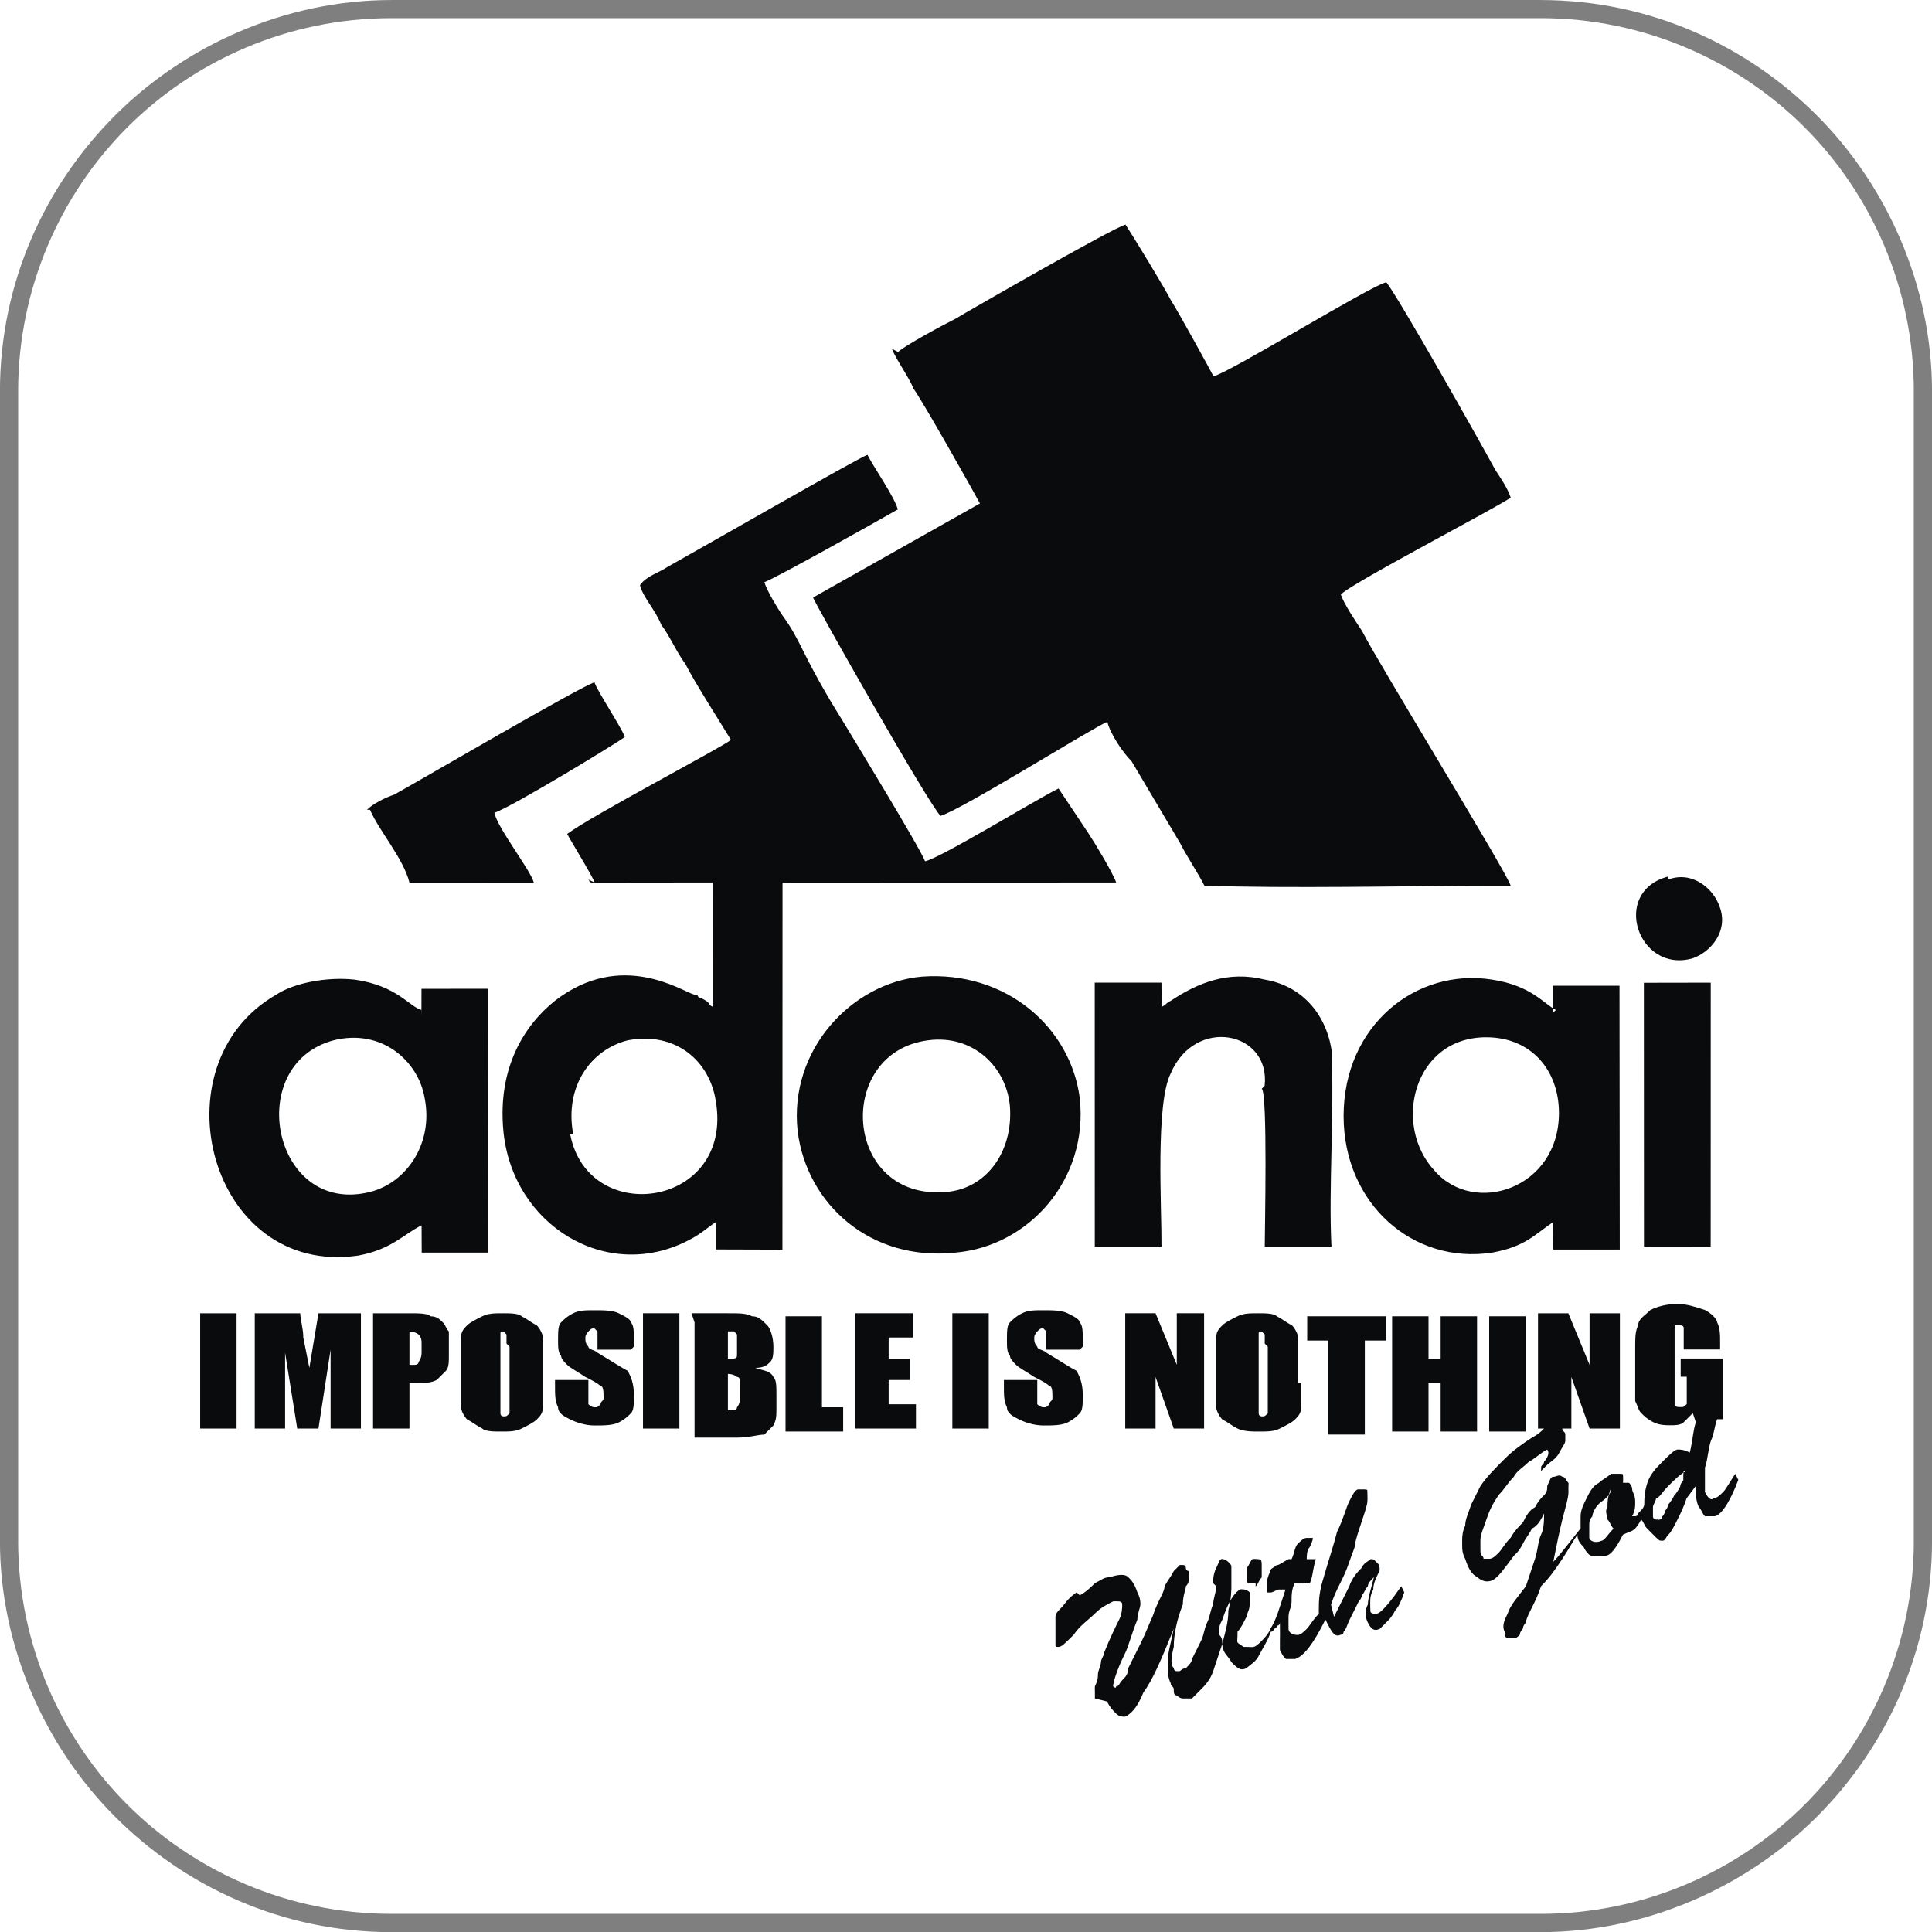 <?xml version="1.0" encoding="UTF-8"?>
<!DOCTYPE svg PUBLIC "-//W3C//DTD SVG 1.1//EN" "http://www.w3.org/Graphics/SVG/1.1/DTD/svg11.dtd">
<!-- Creator: CorelDRAW -->
<svg xmlns="http://www.w3.org/2000/svg" xml:space="preserve" width="1.988in" height="1.988in" style="shape-rendering:geometricPrecision; text-rendering:geometricPrecision; image-rendering:optimizeQuality; fill-rule:evenodd; clip-rule:evenodd"
viewBox="0 0 0.637 0.637"
 xmlns:xlink="http://www.w3.org/1999/xlink">
 <defs>
  <style type="text/css">
   <![CDATA[
    .fil1 {fill:#0A0B0C}
    .fil0 {fill:#7F7F7F;fill-rule:nonzero}
   ]]>
  </style>
 </defs>
 <g id="Layer_x0020_1">
  <path class="fil0" d="M0.129 0l0.379 0 8.8346e-006 0 0 1.26209e-005c0.036,2.52417e-006 0.068,0.015 0.091,0.038 0.023,0.023 0.038,0.056 0.038,0.091l1.26209e-005 0 0 1.89313e-005 0 0.379 0 8.8346e-006 -1.26209e-005 0c-2.52417e-006,0.036 -0.015,0.068 -0.038,0.091 -0.023,0.023 -0.056,0.038 -0.091,0.038l0 1.26209e-005 -1.89313e-005 0 -0.379 0 -8.8346e-006 0 0 -1.26209e-005c-0.036,-2.52417e-006 -0.068,-0.015 -0.091,-0.038 -0.023,-0.023 -0.038,-0.056 -0.038,-0.091l-1.26209e-005 0 0 -1.89313e-005 0 -0.379 0 -8.8346e-006 1.26209e-005 0c2.52417e-006,-0.036 0.015,-0.068 0.038,-0.091 0.023,-0.023 0.056,-0.038 0.091,-0.038l0 -1.26209e-005 1.89313e-005 0zm0.379 0.006l-0.379 0 -1.89313e-005 0 0 -1.26209e-005c-0.034,3.78626e-006 -0.065,0.014 -0.087,0.036 -0.022,0.022 -0.036,0.053 -0.036,0.087l1.26209e-005 0 0 8.8346e-006 0 0.379 0 1.89313e-005 -1.26209e-005 0c3.78626e-006,0.034 0.014,0.065 0.036,0.087 0.022,0.022 0.053,0.036 0.087,0.036l0 -1.26209e-005 8.8346e-006 0 0.379 0 1.89313e-005 0 0 1.26209e-005c0.034,-3.78626e-006 0.065,-0.014 0.087,-0.036 0.022,-0.022 0.036,-0.053 0.036,-0.087l-1.26209e-005 0 0 -8.8346e-006 0 -0.379 0 -1.89313e-005 1.26209e-005 0c-3.78626e-006,-0.034 -0.014,-0.065 -0.036,-0.087 -0.022,-0.022 -0.053,-0.036 -0.087,-0.036l0 1.26209e-005 -8.8346e-006 0z"/>
  <path class="fil1" d="M0.189 0.374c-0.003,-0.016 0.006,-0.028 0.018,-0.031 0.016,-0.003 0.027,0.007 0.029,0.02 0.006,0.035 -0.042,0.042 -0.048,0.011l0 0zm0.324 -0.041c-0.004,-0.002 -0.008,-0.008 -0.021,-0.01 -0.025,-0.004 -0.049,0.015 -0.049,0.045 3.53384e-005,0.029 0.023,0.049 0.049,0.045 0.011,-0.002 0.014,-0.006 0.02,-0.01l5.30076e-005 0.009 0.022 -0 -8.70839e-005 -0.087 -0.022 0 -7.57251e-006 0.009 0 0zm0.001 0.034c-5.04834e-005,0.025 -0.028,0.034 -0.041,0.019 -0.014,-0.015 -0.007,-0.044 0.017,-0.044 0.015,6.31043e-006 0.024,0.011 0.024,0.025l0 0zm-0.375 -0.034c-0.004,-0.001 -0.008,-0.008 -0.022,-0.01 -0.009,-0.001 -0.02,0.001 -0.026,0.005 -0.04,0.023 -0.022,0.093 0.027,0.086 0.011,-0.002 0.015,-0.007 0.021,-0.01l3.78626e-005 0.009 0.022 -0 -7.06768e-005 -0.087 -0.022 3.02901e-005 -1.5145e-005 0.009 0 -1.26209e-006zm-0.029 0.01c0.016,-0.004 0.028,0.007 0.03,0.019 0.003,0.015 -0.006,0.028 -0.018,0.031 -0.032,0.008 -0.042,-0.042 -0.012,-0.05l0 0zm0.153 0.03c0.003,0.024 0.024,0.043 0.052,0.04 0.024,-0.002 0.044,-0.024 0.041,-0.051 -0.003,-0.023 -0.024,-0.042 -0.052,-0.04 -0.023,0.002 -0.044,0.024 -0.041,0.051l0 -1.26209e-006zm0.043 -0.03c0.015,-0.002 0.026,0.009 0.027,0.022 0.001,0.015 -0.008,0.027 -0.021,0.028 -0.034,0.003 -0.037,-0.046 -0.006,-0.05zm0.11 0.016c0.002,0.001 0.001,0.047 0.001,0.052l0.022 -1.38829e-005c-0.001,-0.019 0.001,-0.044 -0,-0.065 -0.002,-0.012 -0.01,-0.021 -0.022,-0.023 -0.012,-0.003 -0.022,0.001 -0.031,0.007 -0.002,0.001 -0.001,0.001 -0.003,0.002l-5.55318e-005 -0.008 -0.022 0 1.64071e-005 0.087 0.022 -0c6.68905e-005,-0.013 -0.002,-0.047 0.003,-0.057 0.008,-0.019 0.033,-0.014 0.031,0.004l0 0zm-0.294 -0.092c0.003,0.007 0.011,0.016 0.013,0.024 0.008,0 0.033,0 0.041,-1.5145e-005 -0.001,-0.004 -0.012,-0.018 -0.013,-0.023 0.006,-0.002 0.042,-0.024 0.043,-0.025 -0.001,-0.003 -0.009,-0.015 -0.01,-0.018 -0.004,0.001 -0.057,0.032 -0.066,0.037 -0.003,0.001 -0.007,0.003 -0.009,0.005l0 1.26209e-006zm0.442 0.057l-0.022 3.78626e-005 3.02901e-005 0.087 0.022 -2.65038e-005 1.89313e-005 -0.087 0 0zm-0.014 -0.035c-0.019,0.005 -0.01,0.032 0.008,0.027 0.006,-0.002 0.012,-0.009 0.009,-0.017 -0.002,-0.006 -0.009,-0.012 -0.017,-0.009zm-0.356 0.001c0.001,0.001 -0.001,0.001 0.004,0.001l0.037 -4.03867e-005 -2.39796e-005 0.041c-0.002,-0.001 -0,-0.001 -0.004,-0.003 -0,-0 -0.001,-0 -0.001,-0.001l-0.001 -0c-0.004,-0.001 -0.024,-0.015 -0.046,0.002 -0.01,0.008 -0.019,0.022 -0.017,0.043 0.003,0.031 0.034,0.05 0.061,0.036 0.004,-0.002 0.006,-0.004 0.009,-0.006l0 0.009 0.022 6.68905e-005 3.15521e-005 -0.121 0.11 -6.31043e-005c-0.001,-0.003 -0.007,-0.013 -0.009,-0.016l-0.01 -0.015c-0.008,0.004 -0.039,0.023 -0.044,0.024 -0.002,-0.005 -0.024,-0.041 -0.027,-0.046 -0.005,-0.008 -0.009,-0.015 -0.013,-0.023 -0.002,-0.004 -0.004,-0.008 -0.007,-0.012 -0.002,-0.003 -0.005,-0.008 -0.006,-0.011 0.005,-0.002 0.037,-0.02 0.044,-0.024 -0.001,-0.004 -0.008,-0.014 -0.01,-0.018 -0.003,0.001 -0.057,0.032 -0.066,0.037 -0.003,0.002 -0.007,0.003 -0.009,0.006 0.001,0.004 0.005,0.008 0.007,0.013 0.003,0.004 0.005,0.009 0.008,0.013 0.003,0.006 0.012,0.02 0.015,0.025 -0.004,0.003 -0.046,0.025 -0.054,0.031 0.001,0.002 0.009,0.015 0.009,0.016l0 0zm-0.116 0.143l0 0.038 -0.012 0 0 -0.038 0.012 0zm0.041 0l0 0.038 -0.01 0 0 -0.026 -0.004 0.026 -0.007 0 -0.004 -0.025 0 0.025 -0.01 0 0 -0.038 0.015 0c0,0.002 0.001,0.005 0.001,0.008l0.002 0.01 0.003 -0.018 0.015 0zm0.016 0.007l0 0.01c0,1.64071e-005 0.001,2.39796e-005 0.001,2.39796e-005 0.001,0 0.002,-0 0.002,-0.001 0,-0 0.001,-0.001 0.001,-0.003l0 -0.003c0,-0.001 -0,-0.002 -0.001,-0.003 -0,-0 -0.001,-0.001 -0.003,-0.001zm-0.012 -0.007l0.012 0c0.003,0 0.006,0 0.007,0.001 0.002,0 0.003,0.001 0.004,0.002 0.001,0.001 0.001,0.002 0.002,0.003 0,0.001 0,0.003 0,0.005l0 0.003c0,0.002 -0,0.004 -0.001,0.005 -0.001,0.001 -0.002,0.002 -0.003,0.003 -0.002,0.001 -0.004,0.001 -0.006,0.001l-0.003 0 0 0.015 -0.012 0 0 -0.038 0 0zm0.044 0.01c0,-0.002 -0,-0.003 -0,-0.003 -0,-0 -0.001,-0.001 -0.001,-0.001 -0.001,0 -0.001,0 -0.001,0.001 -0,0 -0,0.002 -0,0.004l0 0.018c0,0.002 0,0.004 0,0.004 0,0.001 0.001,0.001 0.001,0.001 0.001,0 0.001,-0 0.002,-0.001 0,-0.001 0,-0.002 0,-0.004l0 -0.018zm0.012 0.013c0,0.004 -0,0.007 -0,0.008 -0,0.002 -0.001,0.003 -0.002,0.004 -0.001,0.001 -0.003,0.002 -0.005,0.003 -0.002,0.001 -0.004,0.001 -0.007,0.001 -0.002,0 -0.005,-0 -0.006,-0.001 -0.002,-0.001 -0.003,-0.002 -0.005,-0.003 -0.001,-0.001 -0.002,-0.003 -0.002,-0.004 -0,-0.002 -0,-0.004 -0,-0.008l0 -0.007c0,-0.004 0,-0.007 0,-0.008 0,-0.002 0.001,-0.003 0.002,-0.004 0.001,-0.001 0.003,-0.002 0.005,-0.003 0.002,-0.001 0.004,-0.001 0.007,-0.001 0.002,0 0.005,0 0.006,0.001 0.002,0.001 0.003,0.002 0.005,0.003 0.001,0.001 0.002,0.003 0.002,0.004 0,0.002 0,0.004 0,0.008l0 0.007zm0.029 -0.011l-0.011 0 0 -0.003c0,-0.001 -0,-0.002 -0,-0.003 -0,-0 -0.001,-0.001 -0.001,-0.001 -0.001,0 -0.001,0 -0.002,0.001 -0,0 -0.001,0.001 -0.001,0.002 0,0.001 0,0.002 0.001,0.003 0,0.001 0.002,0.001 0.003,0.002 0.005,0.003 0.008,0.005 0.01,0.006 0.001,0.002 0.002,0.004 0.002,0.008 0,0.003 -0,0.005 -0.001,0.006 -0.001,0.001 -0.002,0.002 -0.004,0.003 -0.002,0.001 -0.005,0.001 -0.008,0.001 -0.003,0 -0.006,-0.001 -0.008,-0.002 -0.002,-0.001 -0.004,-0.002 -0.004,-0.004 -0.001,-0.002 -0.001,-0.004 -0.001,-0.007l0 -0.002 0.011 0 0 0.005c0,0.001 0,0.002 0,0.003 0,0 0.001,0.001 0.002,0.001 0.001,0 0.001,-0 0.002,-0.001 0,-0.001 0.001,-0.001 0.001,-0.002 0,-0.002 -0,-0.004 -0.001,-0.004 -0.001,-0.001 -0.003,-0.002 -0.005,-0.003 -0.003,-0.002 -0.005,-0.003 -0.006,-0.004 -0.001,-0.001 -0.002,-0.002 -0.002,-0.003 -0.001,-0.001 -0.001,-0.003 -0.001,-0.005 0,-0.003 0,-0.005 0.001,-0.006 0.001,-0.001 0.002,-0.002 0.004,-0.003 0.002,-0.001 0.004,-0.001 0.007,-0.001 0.003,0 0.006,0 0.008,0.001 0.002,0.001 0.004,0.002 0.004,0.003 0.001,0.001 0.001,0.003 0.001,0.006l0 0.002zm0.016 -0.012l0 0.038 -0.012 0 0 -0.038 0.012 0zm0.016 0.021l0 0.011c0.002,-3.91247e-005 0.003,-0 0.003,-0.001 0,-0 0.001,-0.001 0.001,-0.003l0 -0.004c0,-0.002 -0,-0.003 -0.001,-0.003 -0,-0 -0.001,-0.001 -0.003,-0.001zm0 -0.014l0 0.008c0,-1.5145e-005 0.001,-2.27175e-005 0.001,-2.27175e-005 0.001,0 0.002,-0 0.002,-0.001 0,-0 0,-0.002 0,-0.004 0,-0.001 -0,-0.002 -0,-0.003 -0,-0 -0.001,-0.001 -0.001,-0.001 -0,-0 -0.001,-0 -0.002,-0zm-0.012 -0.007l0.012 0c0.004,0 0.006,0 0.008,0.001 0.002,0 0.003,0.001 0.005,0.003 0.001,0.001 0.002,0.004 0.002,0.007 0,0.002 -0,0.004 -0.001,0.005 -0.001,0.001 -0.002,0.002 -0.005,0.002 0.003,0.001 0.005,0.001 0.006,0.003 0.001,0.001 0.001,0.003 0.001,0.006l0 0.004c0,0.003 -0,0.004 -0.001,0.006 -0.001,0.001 -0.002,0.002 -0.003,0.003 -0.002,0 -0.005,0.001 -0.009,0.001l-0.014 0 0 -0.038 0 0zm0.043 0l0 0.031 0.007 0 0 0.008 -0.019 0 0 -0.038 0.012 0 0 0zm0.01 0l0.02 0 0 0.008 -0.008 0 0 0.007 0.007 0 0 0.007 -0.007 0 0 0.008 0.009 0 0 0.008 -0.02 0 0 -0.038 0 0zm0.045 0l0 0.038 -0.012 0 0 -0.038 0.012 0zm0.03 0.012l-0.011 0 0 -0.003c0,-0.001 -0,-0.002 -0,-0.003 -0,-0 -0.001,-0.001 -0.001,-0.001 -0.001,0 -0.001,0 -0.002,0.001 -0,0 -0.001,0.001 -0.001,0.002 0,0.001 0,0.002 0.001,0.003 0,0.001 0.002,0.001 0.003,0.002 0.005,0.003 0.008,0.005 0.01,0.006 0.001,0.002 0.002,0.004 0.002,0.008 0,0.003 -0,0.005 -0.001,0.006 -0.001,0.001 -0.002,0.002 -0.004,0.003 -0.002,0.001 -0.005,0.001 -0.008,0.001 -0.003,0 -0.006,-0.001 -0.008,-0.002 -0.002,-0.001 -0.004,-0.002 -0.004,-0.004 -0.001,-0.002 -0.001,-0.004 -0.001,-0.007l0 -0.002 0.011 0 0 0.005c0,0.001 0,0.002 0,0.003 0,0 0.001,0.001 0.002,0.001 0.001,0 0.001,-0 0.002,-0.001 0,-0.001 0.001,-0.001 0.001,-0.002 0,-0.002 -0,-0.004 -0.001,-0.004 -0.001,-0.001 -0.003,-0.002 -0.005,-0.003 -0.003,-0.002 -0.005,-0.003 -0.006,-0.004 -0.001,-0.001 -0.002,-0.002 -0.002,-0.003 -0.001,-0.001 -0.001,-0.003 -0.001,-0.005 0,-0.003 0,-0.005 0.001,-0.006 0.001,-0.001 0.002,-0.002 0.004,-0.003 0.002,-0.001 0.004,-0.001 0.007,-0.001 0.003,0 0.006,0 0.008,0.001 0.002,0.001 0.004,0.002 0.004,0.003 0.001,0.001 0.001,0.003 0.001,0.006l0 0.002zm0.041 -0.012l0 0.038 -0.01 0 -0.006 -0.017 0 0.017 -0.01 0 0 -0.038 0.01 0 0.007 0.017 0 -0.017 0.01 0zm0.02 0.01c0,-0.002 -0,-0.003 -0,-0.003 -0,-0 -0.001,-0.001 -0.001,-0.001 -0.001,0 -0.001,0 -0.001,0.001 -0,0 -0,0.002 -0,0.004l0 0.018c0,0.002 0,0.004 0,0.004 0,0.001 0.001,0.001 0.001,0.001 0.001,0 0.001,-0 0.002,-0.001 0,-0.001 0,-0.002 0,-0.004l0 -0.018zm0.012 0.013c0,0.004 -0,0.007 -0,0.008 -0,0.002 -0.001,0.003 -0.002,0.004 -0.001,0.001 -0.003,0.002 -0.005,0.003 -0.002,0.001 -0.004,0.001 -0.007,0.001 -0.002,0 -0.005,-0 -0.007,-0.001 -0.002,-0.001 -0.003,-0.002 -0.005,-0.003 -0.001,-0.001 -0.002,-0.003 -0.002,-0.004 -0,-0.002 -0,-0.004 -0,-0.008l0 -0.007c0,-0.004 0,-0.007 0,-0.008 0,-0.002 0.001,-0.003 0.002,-0.004 0.001,-0.001 0.003,-0.002 0.005,-0.003 0.002,-0.001 0.004,-0.001 0.007,-0.001 0.002,0 0.005,0 0.006,0.001 0.002,0.001 0.003,0.002 0.005,0.003 0.001,0.001 0.002,0.003 0.002,0.004 0,0.002 0,0.004 0,0.008l0 0.007zm0.028 -0.022l0 0.008 -0.007 0 0 0.031 -0.012 0 0 -0.031 -0.007 0 0 -0.008 0.026 0zm0.03 0l0 0.038 -0.012 0 0 -0.016 -0.004 0 0 0.016 -0.012 0 0 -0.038 0.012 0 0 0.014 0.004 0 0 -0.014 0.012 0zm0.016 0l0 0.038 -0.012 0 0 -0.038 0.012 0zm-0.142 0.126c-0,-0 -0,-0.001 -0,-0.002 -6.31043e-005,-0.001 6.31043e-006,-0.002 0,-0.002 0.001,-0.002 0.001,-0.003 0.001,-0.004 0,-0.001 0.001,-0.003 0.001,-0.004 0,-0.001 0.001,-0.002 0.001,-0.003 0.002,-0.005 0.004,-0.009 0.005,-0.011 0.001,-0.002 0.001,-0.004 0.001,-0.005 -0,-0.001 -0.001,-0.001 -0.001,-0.001 -0.001,-0 -0.001,-9.33943e-005 -0.002,0 -0.002,0.001 -0.004,0.002 -0.006,0.004 -0.002,0.002 -0.005,0.004 -0.007,0.007 -0.003,0.003 -0.004,0.004 -0.005,0.004 -0.001,0 -0.001,-0 -0.001,-0.001 -0,-0.001 -0,-0.002 -0,-0.003 -0,-0.002 -0,-0.003 -0,-0.004 -2.65038e-005,-0.001 0,-0.002 0,-0.002 0,-0.001 0.001,-0.002 0.002,-0.003 0.001,-0.001 0.002,-0.003 0.005,-0.005l0.001 0.001c0.002,-0.001 0.004,-0.003 0.005,-0.004 0.002,-0.001 0.003,-0.002 0.005,-0.002 0.003,-0.001 0.005,-0.001 0.006,-0 0.001,0.001 0.002,0.002 0.003,0.005 0.001,0.002 0.001,0.003 0.001,0.004 -0,0.001 -0.001,0.003 -0.001,0.005 -0.002,0.005 -0.003,0.009 -0.004,0.011 -0.003,0.006 -0.004,0.01 -0.004,0.011 0,0 0.001,0.001 0.001,0 0.001,-0 0.001,-0.001 0.002,-0.002 0.001,-0.001 0.002,-0.002 0.002,-0.004 0.001,-0.002 0.002,-0.004 0.004,-0.008 0.002,-0.004 0.003,-0.007 0.004,-0.009 0.001,-0.003 0.002,-0.005 0.003,-0.007 0.001,-0.002 0.001,-0.003 0.001,-0.003 0.001,-0.002 0.002,-0.003 0.003,-0.005 0.001,-0.001 0.002,-0.002 0.002,-0.002 0,-7.95114e-005 0.001,6.56285e-005 0.001,0 0.001,0 0.001,0.001 0.001,0.001 0,0.001 0.001,0.001 0.001,0.001 3.28142e-005,9.97048e-005 -5.67939e-005,0.001 -0,0.002 -0,0.001 -0,0.002 -0.001,0.003 -0,0.001 -0.001,0.003 -0.001,0.006 -0.002,0.005 -0.003,0.01 -0.003,0.014 -0.001,0.004 -0.001,0.006 -0,0.007 0,0 0,0.001 0.001,0.001 0,0 0.001,0 0.001,0 0,-0 0.001,-0.001 0.002,-0.001 0.001,-0.001 0.002,-0.002 0.002,-0.003 0.001,-0.002 0.002,-0.004 0.003,-0.006 0.001,-0.002 0.001,-0.004 0.002,-0.006 0.001,-0.002 0.001,-0.004 0.002,-0.006 0,-0.002 0.001,-0.004 0.001,-0.006l-0.001 -0.001c-0,-0 -0,-0.001 -0,-0.001 -0,-0 0,-0.002 0.001,-0.004 0.001,-0.002 0.001,-0.003 0.002,-0.003 0,-0 0.001,6.68905e-005 0.002,0.001 0.001,0.001 0.001,0.001 0.001,0.002 0,0.001 0,0.002 0,0.005 3.02901e-005,0.002 -0,0.005 -0.001,0.009 -0,0.004 -0.001,0.007 -0.002,0.011 -0.001,0.003 -0.002,0.006 -0.003,0.009 -0.001,0.003 -0.003,0.005 -0.004,0.006 -0.001,0.001 -0.002,0.002 -0.003,0.003 -0.001,0 -0.002,0 -0.003,-0 -0.001,-0 -0.002,-0.001 -0.002,-0.001 -0.001,-0 -0.001,-0.001 -0.001,-0.002 -0,-0.001 -0.001,-0.001 -0.001,-0.002 -0.001,-0.002 -0.001,-0.004 -0.001,-0.007 0,-0.003 0.001,-0.006 0.002,-0.011 -0.004,0.01 -0.007,0.017 -0.01,0.021 -0.002,0.005 -0.004,0.007 -0.006,0.008 -0.001,0 -0.002,-1.38829e-005 -0.003,-0.001 -0.001,-0.001 -0.002,-0.002 -0.003,-0.004zm0.053 -0.038c-0.001,0 -0.001,0 -0.002,-0 -0.001,-0 -0.001,-0.001 -0.001,-0.001 -0,-0.001 -0,-0.002 0,-0.004 0.001,-0.001 0.001,-0.002 0.002,-0.003 0.001,-0 0.001,-0 0.002,8.8346e-005 0.001,0 0.001,0.001 0.001,0.002 0,0.001 0,0.002 -0,0.004 -0.001,0.001 -0.001,0.002 -0.002,0.003zm0.048 0.001l0.001 0.002c-0.001,0.003 -0.002,0.005 -0.003,0.006 -0.001,0.002 -0.002,0.003 -0.003,0.004 -0.001,0.001 -0.002,0.002 -0.002,0.002 -0.002,0.001 -0.003,-0 -0.004,-0.002 -0.001,-0.002 -0.001,-0.004 -0,-0.006 0,-0.002 0.001,-0.005 0.002,-0.009 -0.001,0.001 -0.002,0.002 -0.002,0.003 -0.001,0.001 -0.001,0.002 -0.002,0.003 -0,0.001 -0.001,0.002 -0.001,0.002 -0.001,0.002 -0.002,0.004 -0.003,0.006 -0.001,0.002 -0.001,0.003 -0.002,0.004 -0,0.001 -0.001,0.001 -0.001,0.001 -0.002,0.001 -0.003,-0.001 -0.005,-0.005 -3.91247e-005,-0 -7.82493e-005,-0 -0,-0 -0.004,0.008 -0.007,0.012 -0.01,0.013 -0.001,0 -0.002,0 -0.003,-0 -0.001,-0.001 -0.001,-0.001 -0.002,-0.003 -0,-0.001 -0,-0.002 -0,-0.003 -2.52417e-006,-0.001 7.06768e-005,-0.003 0,-0.006 -0,0 -0,0.001 -0.001,0.001 -0,0 -0,0.001 -0.001,0.001 -0,0 -0,0.001 -0.001,0.001l-0 0 0 0c-0.001,0.003 -0.003,0.006 -0.004,0.008 -0.001,0.002 -0.003,0.003 -0.004,0.004 -0.002,0.001 -0.003,4.29109e-005 -0.005,-0.002 -0.001,-0.002 -0.003,-0.003 -0.003,-0.006 -0,-0.001 -0,-0.002 -0.001,-0.003 -6.43664e-005,-0.001 -5.30076e-005,-0.002 2.39796e-005,-0.002 8.8346e-005,-0.001 0,-0.001 0.001,-0.003 0.002,-0.006 0.004,-0.009 0.006,-0.01 0.001,-0 0.002,-0 0.003,0.001 0,0.001 0,0.002 -0,0.004 -0,0.002 -0.001,0.003 -0.001,0.004 -0.001,0.002 -0.002,0.004 -0.003,0.005 -0,0.001 -0,0.002 -9.71806e-005,0.003 0,0.001 0.001,0.001 0.002,0.002 0.001,0 0.002,0 0.003,5.9318e-005 0.001,-0 0.002,-0.001 0.003,-0.002 0.001,-0.001 0.002,-0.002 0.003,-0.004l-7.95114e-005 -0c0.002,-0.003 0.003,-0.007 0.005,-0.013 -0,8.32977e-005 -0.001,0 -0.001,0 -0,7.95114e-005 -0.001,0 -0.001,0 -0.001,0 -0.002,0.001 -0.003,0.001 -0,0 -0,0 -0.001,0 -0,0 -0,0 -0,0 -9.08702e-005,2.77659e-005 -0,-2.39796e-005 -0,-0 -0,-0.001 -0,-0.002 0,-0.004 0,-0.001 0.001,-0.003 0.001,-0.003 0,-0.001 0.001,-0.001 0.002,-0.002 0.001,-0 0.002,-0.001 0.004,-0.002l0.001 -0c0.001,-0.002 0.001,-0.004 0.002,-0.005 0.001,-0.001 0.002,-0.002 0.003,-0.002 0.001,-0 0.002,-0 0.002,0 8.58218e-005,0 -0,0.001 -0.001,0.003 -0.001,0.001 -0.001,0.003 -0.001,0.004 0.001,-0 0.001,-0 0.002,-0 0.001,-0 0.001,-0 0.001,-0 -0.001,0.003 -0.001,0.006 -0.002,0.008 -0.001,0 -0.001,0 -0.002,0 -0,9.59185e-005 -0.001,0 -0.001,0 -0,9.97048e-005 -0.001,0 -0.002,0 -0.001,0.002 -0.001,0.004 -0.001,0.006 -0,0.002 -0.001,0.003 -0.001,0.005 -3.02901e-005,0.001 0,0.003 0,0.004 0,0.001 0.001,0.002 0.003,0.002 0.001,-0 0.002,-0.001 0.003,-0.002 0.001,-0.001 0.002,-0.003 0.004,-0.005 -7.19389e-005,-0.001 -0,-0.001 -0,-0.002 -0,-0.002 0,-0.004 0.001,-0.008 0.002,-0.007 0.004,-0.013 0.005,-0.017 0.002,-0.004 0.003,-0.008 0.004,-0.01 0.001,-0.002 0.002,-0.004 0.003,-0.004 0.001,-0 0.001,-0 0.002,-0 0.001,8.58218e-005 0.001,0 0.001,0.001 0,0.001 9.08702e-005,0.002 -0,0.003 -0,0.001 -0.001,0.004 -0.002,0.007 -0.001,0.003 -0.002,0.006 -0.002,0.007 -0,0.001 -0.001,0.003 -0.002,0.006 -0.001,0.003 -0.002,0.005 -0.003,0.007 -0.001,0.002 -0.002,0.004 -0.003,0.007l0.001 0.004c0.002,-0.004 0.004,-0.008 0.005,-0.01 0.001,-0.003 0.003,-0.005 0.004,-0.006 0.001,-0.002 0.002,-0.002 0.003,-0.003 0.001,-0 0.001,-6.31043e-006 0.002,0.001 0.001,0.001 0.001,0.001 0.001,0.002 7.19389e-005,0 4.4173e-005,0.001 -6.43664e-005,0.001 -0.001,0.002 -0.002,0.004 -0.002,0.006 -0.001,0.002 -0.001,0.003 -0.001,0.004 -0,0.001 -0,0.002 4.16488e-005,0.003 0,0.001 0.001,0.001 0.002,0.001 0.001,-0 0.003,-0.002 0.006,-0.006zm0.069 -0.031c-0.001,0.002 -0.003,0.003 -0.004,0.004 -0.001,0.001 -0.002,0.003 -0.002,0.004 -0.001,0.001 -0.001,0.002 -0.001,0.003 0,0.003 0,0.004 0,0.004 0,0.001 0.002,0.002 0.004,0.001 0.001,-0 0.002,-0.002 0.004,-0.004 -0.001,-0.001 -0.001,-0.002 -0.002,-0.003 -0,-0.001 -0.001,-0.003 -0,-0.004 0,-0.002 0,-0.003 0.001,-0.006zm0.025 -0.007c-0.002,0.001 -0.004,0.003 -0.006,0.005 -0.002,0.002 -0.003,0.004 -0.004,0.004 -0,0.001 -0.001,0.002 -0.001,0.003 8.8346e-006,0.001 0,0.002 0,0.003 0,0 0,0.001 0.001,0.001 0,0 0.001,0 0.001,9.59185e-005 0,-9.46564e-005 0.001,-0 0.001,-0.001 0,-0 0.001,-0.001 0.001,-0.002 0.001,-0.001 0.001,-0.002 0.001,-0.002 0,-0 0.001,-0.001 0.002,-0.003 0.001,-0.001 0.002,-0.003 0.002,-0.003 0,-0.001 0.001,-0.002 0.001,-0.002 0,-0.001 0,-0.002 9.46564e-005,-0.003zm9.46564e-005 0.009c-0.001,0.003 -0.002,0.005 -0.003,0.007 -0.001,0.002 -0.002,0.004 -0.003,0.005 -0.001,0.001 -0.001,0.002 -0.002,0.002 -0.001,0 -0.001,-7.82493e-005 -0.002,-0.001 -0.001,-0.001 -0.002,-0.002 -0.003,-0.003 -0.001,-0.001 -0.001,-0.002 -0.002,-0.003 -0.001,0.002 -0.002,0.003 -0.002,0.003 -0.001,0.001 -0.002,0.001 -0.004,0.002 -0.002,0.004 -0.004,0.007 -0.006,0.007 -0.001,0 -0.002,0 -0.004,-0 -0.001,-0 -0.002,-0.001 -0.003,-0.003 -0.001,-0.001 -0.002,-0.002 -0.002,-0.004 -0.002,0.003 -0.003,0.005 -0.005,0.008 -0.002,0.003 -0.004,0.006 -0.007,0.009 -0.001,0.003 -0.002,0.005 -0.003,0.007 -0.001,0.002 -0.002,0.004 -0.002,0.005 -0.001,0.001 -0.001,0.002 -0.001,0.002 -0,0 -0.001,0.001 -0.001,0.002 -0.001,0.001 -0.001,0.001 -0.002,0.001 -0.001,0 -0.001,0 -0.002,-0 -0.001,-0 -0.001,-0.001 -0.001,-0.002 -0.001,-0.002 -0,-0.004 0.001,-0.006 0.001,-0.003 0.003,-0.005 0.006,-0.009 0.001,-0.003 0.002,-0.006 0.003,-0.009 0.001,-0.003 0.001,-0.006 0.002,-0.008 0.001,-0.002 0.001,-0.005 0.001,-0.007 -0.001,0.002 -0.002,0.004 -0.004,0.005 -0.001,0.002 -0.002,0.003 -0.003,0.005 -0.001,0.002 -0.002,0.003 -0.002,0.003 -0,0 -0.001,0.001 -0.001,0.001 -0.003,0.004 -0.005,0.007 -0.007,0.008 -0.002,0.001 -0.004,0 -0.005,-0.001 -0.002,-0.001 -0.003,-0.003 -0.004,-0.006 -0.001,-0.002 -0.001,-0.003 -0.001,-0.005 -3.53384e-005,-0.002 0,-0.004 0.001,-0.006 0,-0.002 0.001,-0.004 0.002,-0.007 0.001,-0.002 0.002,-0.004 0.003,-0.006 0.002,-0.003 0.005,-0.006 0.008,-0.009 0.003,-0.003 0.006,-0.005 0.009,-0.007 0.002,-0.001 0.003,-0.002 0.004,-0.003l-0.002 0 0 -0.038 0.01 0 0.007 0.017 0 -0.017 0.01 0 0 0.038 -0.01 0 -0.006 -0.017 0 0.017 -0.003 0c0,0 0,0 0,0 0,0.001 0.001,0.001 0.001,0.002 0,0.001 0,0.001 2.52417e-006,0.002 -0,0.001 -0.001,0.002 -0.002,0.004 -0.001,0.002 -0.003,0.003 -0.004,0.004 -0.001,0.001 -0.002,0.002 -0.002,0.002 -0,4.16488e-005 -0,1.76692e-005 -0,-7.06768e-005 -6.43664e-005,-0 9.59185e-005,-0.001 0,-0.001 0,-0.001 0.001,-0.001 0.001,-0.002 0.001,-0.001 0.002,-0.003 0.001,-0.004 -0.002,0.001 -0.004,0.003 -0.006,0.004 -0.002,0.002 -0.004,0.003 -0.005,0.005 -0.002,0.002 -0.003,0.004 -0.005,0.006 -0.002,0.003 -0.003,0.005 -0.004,0.008 -0.001,0.003 -0.002,0.005 -0.002,0.007 -0,0.002 -0,0.004 3.78626e-005,0.004 0,0.001 0.001,0.001 0.001,0.002 0.001,0 0.001,0 0.002,0 0.001,-0 0.002,-0.001 0.003,-0.002 0.001,-0.001 0.002,-0.003 0.004,-0.005 0.001,-0.002 0.003,-0.004 0.004,-0.005 0.001,-0.002 0.002,-0.004 0.004,-0.005 0.001,-0.002 0.002,-0.003 0.003,-0.004 0.001,-0.001 0.001,-0.002 0.001,-0.003 0.001,-0.002 0.001,-0.003 0.002,-0.003 0.001,-0 0.002,-0.001 0.003,-0 0.001,0 0.001,0.001 0.002,0.002 8.45597e-005,0 -6.56285e-005,0.001 -0,0.003 -0,0.002 -0.001,0.005 -0.002,0.009 -0.001,0.004 -0.002,0.009 -0.003,0.014 0.002,-0.002 0.005,-0.006 0.009,-0.011 -0,-0.001 -0,-0.003 0,-0.004 0,-0.002 0.001,-0.004 0.002,-0.006 0.001,-0.002 0.002,-0.004 0.004,-0.005 0.001,-0.001 0.003,-0.002 0.004,-0.003 0.001,-0 0.002,-0 0.003,-0 0.001,0 0.001,0 0.001,0.001 0,0 5.17455e-005,0.001 -0,0.002 0.001,-9.21323e-005 0.002,1.64071e-005 0.002,0 0,0 0.001,0.001 0.001,0.002 0,0.001 0.001,0.002 0.001,0.004 8.8346e-006,0.002 -0,0.003 -0.001,0.005l0.001 0 0 -0c0,-0 0.001,-0 0.001,-0.001 0,-0 0.001,-0.001 0.001,-0.001 0,-0 0.001,-0.001 0.001,-0.002 -0,-0.002 6.05801e-005,-0.004 0.001,-0.007 0.001,-0.003 0.003,-0.005 0.005,-0.007 0.002,-0.002 0.004,-0.004 0.005,-0.004 0.001,-0 0.002,1.26209e-006 0.004,0.001 0.001,-0.004 0.001,-0.007 0.002,-0.01l-0 0 -0.001 -0.003c-0.001,0.001 -0.002,0.002 -0.003,0.003 -0.001,0.001 -0.003,0.001 -0.004,0.001 -0.002,0 -0.004,-0 -0.006,-0.001 -0.002,-0.001 -0.003,-0.002 -0.004,-0.003 -0.001,-0.001 -0.001,-0.002 -0.002,-0.004 -0,-0.001 -0,-0.003 -0,-0.006l0 -0.011c0,-0.004 0,-0.006 0.001,-0.008 0,-0.002 0.002,-0.003 0.004,-0.005 0.002,-0.001 0.005,-0.002 0.009,-0.002 0.003,0 0.006,0.001 0.009,0.002 0.002,0.001 0.004,0.003 0.004,0.004 0.001,0.002 0.001,0.004 0.001,0.007l0 0.002 -0.012 0 0 -0.003c0,-0.002 -0,-0.004 -0,-0.004 -0,-0.001 -0.001,-0.001 -0.002,-0.001 -0.001,0 -0.001,0 -0.001,0.001 -0,0 -0,0.002 -0,0.004l0 0.018c0,0.002 0,0.003 0,0.003 0,0.001 0.001,0.001 0.002,0.001 0.001,0 0.001,-0 0.002,-0.001 0,-0.001 0,-0.002 0,-0.004l0 -0.005 -0.002 0 0 -0.006 0.014 0 0 0.02 -0.002 0c-0.001,0.003 -0.001,0.005 -0.002,0.007 -0.001,0.003 -0.001,0.006 -0.002,0.009 -0,0.003 -0,0.005 0,0.008 0.001,0.002 0.002,0.003 0.003,0.002 0.001,-0 0.002,-0.001 0.003,-0.002 0.001,-0.001 0.002,-0.003 0.004,-0.006l0.001 0.002c-0.003,0.008 -0.006,0.012 -0.008,0.012 -0.001,0 -0.002,0 -0.003,-0 -0.001,-0.001 -0.001,-0.002 -0.002,-0.003 -0.001,-0.002 -0.001,-0.004 -0.001,-0.007zm-0.262 -0.379c0.001,0.003 0.006,0.01 0.007,0.013 0.003,0.004 0.021,0.036 0.022,0.038l-0.055 0.031c0,0.001 0.038,0.068 0.042,0.072 0.007,-0.002 0.05,-0.029 0.055,-0.031 0.001,0.004 0.005,0.01 0.008,0.013l0.016 0.027c0.002,0.004 0.006,0.01 0.008,0.014 0.027,0.001 0.067,8.32977e-005 0.095,6.94147e-005l0.006 -3.78626e-006c-0.001,-0.004 -0.044,-0.074 -0.049,-0.084 -0.002,-0.003 -0.006,-0.009 -0.007,-0.012 0.002,-0.003 0.052,-0.029 0.056,-0.032 -0.001,-0.003 -0.003,-0.006 -0.005,-0.009 -0.006,-0.011 -0.032,-0.057 -0.036,-0.062 -0.005,0.001 -0.052,0.03 -0.057,0.031 -0.001,-0.002 -0.012,-0.022 -0.014,-0.025 -0.002,-0.004 -0.013,-0.022 -0.015,-0.025 -0.004,0.001 -0.051,0.028 -0.056,0.031 -0.004,0.002 -0.017,0.009 -0.019,0.011l0 -1.26209e-006z"/>
 </g>
</svg>
